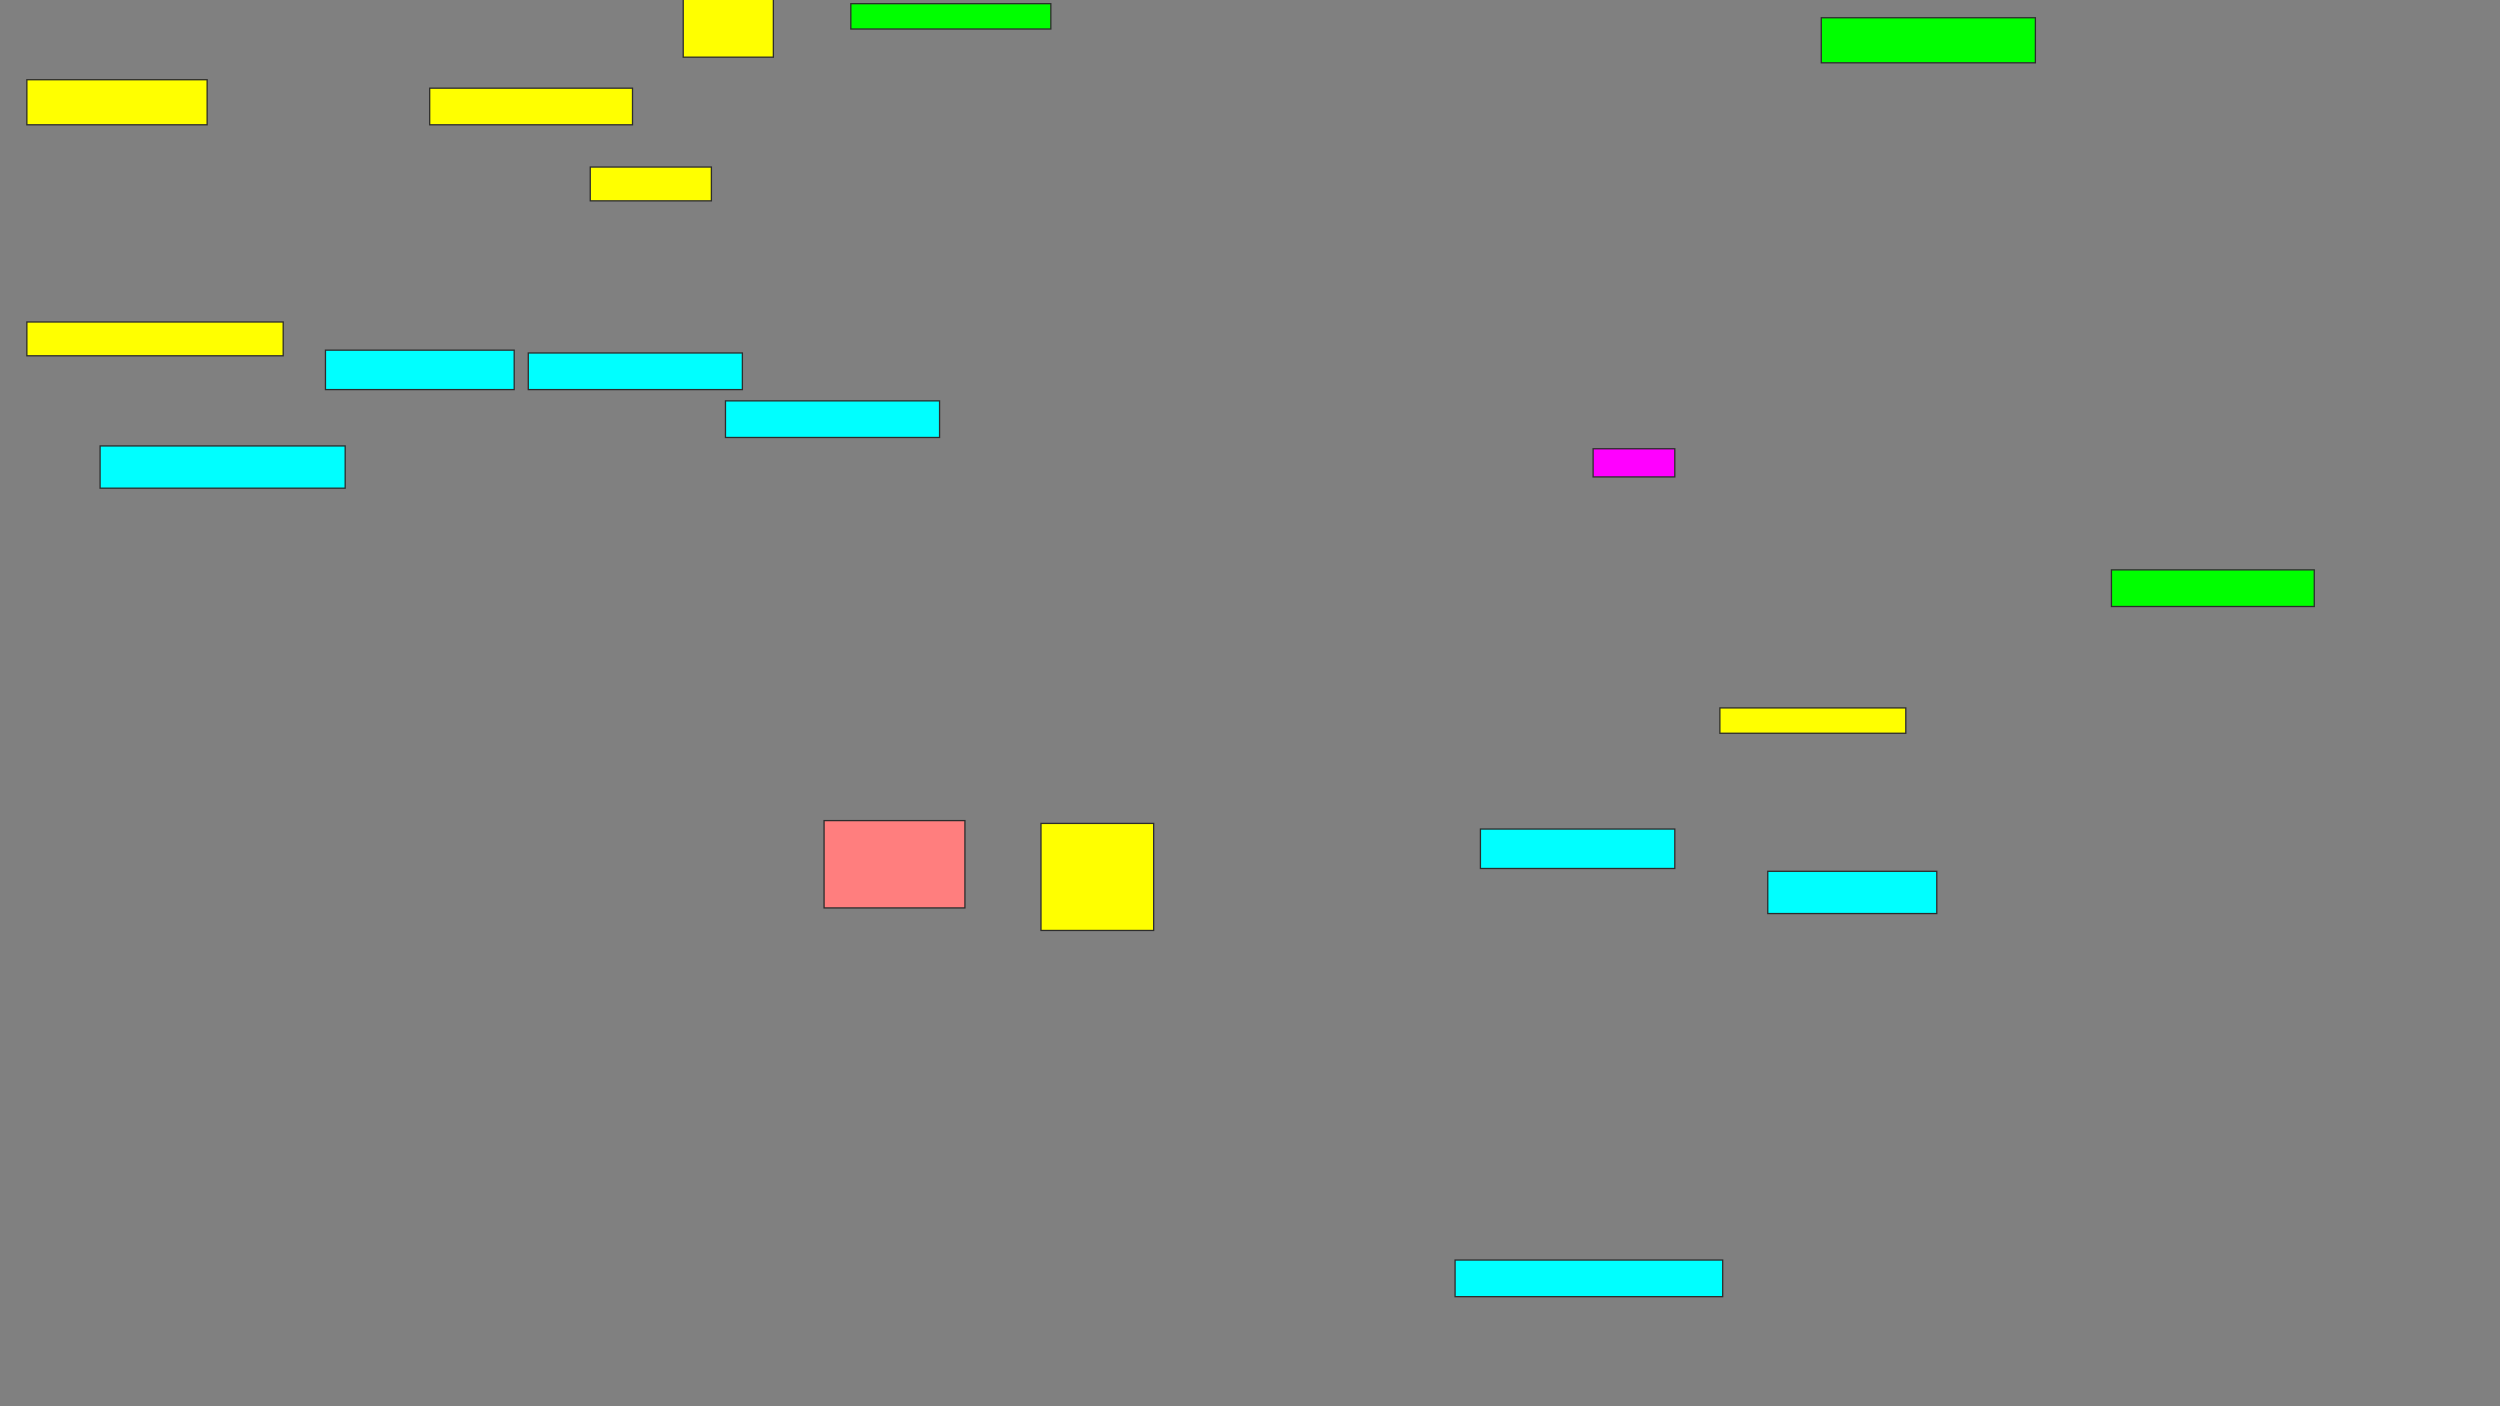 <svg height="1080" width="1920" xmlns="http://www.w3.org/2000/svg">
 <rect width="100%" height="100%" fill="#808080" stroke="none"/>
 <!-- Created with Image Occlusion Enhanced -->
 <g>
  <title>Labels</title>
 </g>
 <g>
  <title>Masks</title>
  <rect fill="#00ff00" height="19.471" id="a8923180425e40b6aa62eb18652c82ac-ao-1" stroke="#2D2D2D" width="153.606" x="653.437" y="2.812"/>
  <rect fill="#00ff00" height="34.615" id="a8923180425e40b6aa62eb18652c82ac-ao-2" stroke="#2D2D2D" width="164.423" x="1398.75" y="13.63"/>
  <rect fill="#00ff00" height="28.125" id="a8923180425e40b6aa62eb18652c82ac-ao-3" stroke="#2D2D2D" width="155.769" x="1621.587" y="437.668"/>
  <rect fill="#ffff00" height="19.471" id="a8923180425e40b6aa62eb18652c82ac-ao-4" stroke="#2D2D2D" width="142.788" x="1320.865" y="543.678"/>
  <rect fill="#ffff00" height="28.125" id="a8923180425e40b6aa62eb18652c82ac-ao-5" stroke="#2D2D2D" stroke-dasharray="null" stroke-linecap="null" stroke-linejoin="null" width="155.769" x="330" y="67.716"/>
  <rect fill="#ffff00" height="25.962" id="a8923180425e40b6aa62eb18652c82ac-ao-6" stroke="#2D2D2D" stroke-dasharray="null" stroke-linecap="null" stroke-linejoin="null" width="93.029" x="453.317" y="128.293"/>
  <rect fill="#ffff00" height="25.962" id="a8923180425e40b6aa62eb18652c82ac-ao-7" stroke="#2D2D2D" stroke-dasharray="null" stroke-linecap="null" stroke-linejoin="null" width="196.875" x="20.625" y="247.284"/>
  <rect fill="#ffff00" height="34.615" id="a8923180425e40b6aa62eb18652c82ac-ao-8" stroke="#2D2D2D" stroke-dasharray="null" stroke-linecap="null" stroke-linejoin="null" width="138.462" x="20.625" y="61.226"/>
  <rect fill="#ffff00" height="45.433" id="a8923180425e40b6aa62eb18652c82ac-ao-9" stroke="#2D2D2D" stroke-dasharray="null" stroke-linecap="null" stroke-linejoin="null" width="69.231" x="524.712" y="-1.514"/>
  <rect fill="#ffff00" height="82.212" id="a8923180425e40b6aa62eb18652c82ac-ao-10" stroke="#2D2D2D" stroke-dasharray="null" stroke-linecap="null" stroke-linejoin="null" width="86.538" x="799.471" y="632.38"/>
  <rect class="qshape" fill="#FF7E7E" height="67.067" id="a8923180425e40b6aa62eb18652c82ac-ao-11" stroke="#2D2D2D" stroke-dasharray="null" stroke-linecap="null" stroke-linejoin="null" width="108.173" x="632.885" y="630.216"/>
  <rect fill="#00ffff" height="28.125" id="a8923180425e40b6aa62eb18652c82ac-ao-12" stroke="#2D2D2D" stroke-dasharray="null" stroke-linecap="null" stroke-linejoin="null" width="164.423" x="557.163" y="307.861"/>
  <rect fill="#00ffff" height="28.125" id="a8923180425e40b6aa62eb18652c82ac-ao-13" stroke="#2D2D2D" stroke-dasharray="null" stroke-linecap="null" stroke-linejoin="null" width="164.423" x="405.721" y="271.082"/>
  <rect fill="#00ffff" height="30.288" id="a8923180425e40b6aa62eb18652c82ac-ao-14" stroke="#2D2D2D" stroke-dasharray="null" stroke-linecap="null" stroke-linejoin="null" width="144.952" x="249.952" y="268.918"/>
  <rect fill="#00ffff" height="32.452" id="a8923180425e40b6aa62eb18652c82ac-ao-15" stroke="#2D2D2D" stroke-dasharray="null" stroke-linecap="null" stroke-linejoin="null" width="188.221" x="76.875" y="342.476"/>
  <rect fill="#00ffff" height="30.288" id="a8923180425e40b6aa62eb18652c82ac-ao-16" stroke="#2D2D2D" stroke-dasharray="null" stroke-linecap="null" stroke-linejoin="null" width="149.279" x="1136.971" y="636.707"/>
  <rect fill="#00ffff" height="32.452" id="a8923180425e40b6aa62eb18652c82ac-ao-17" stroke="#2D2D2D" stroke-dasharray="null" stroke-linecap="null" stroke-linejoin="null" width="129.808" x="1357.644" y="669.159"/>
  <rect fill="#00ffff" height="28.125" id="a8923180425e40b6aa62eb18652c82ac-ao-18" stroke="#2D2D2D" stroke-dasharray="null" stroke-linecap="null" stroke-linejoin="null" width="205.529" x="1117.5" y="967.716"/>
  <rect fill="#ff00ff" height="21.635" id="a8923180425e40b6aa62eb18652c82ac-ao-19" stroke="#2D2D2D" stroke-dasharray="null" stroke-linecap="null" stroke-linejoin="null" width="62.74" x="1223.51" y="344.639"/>
 </g>
</svg>